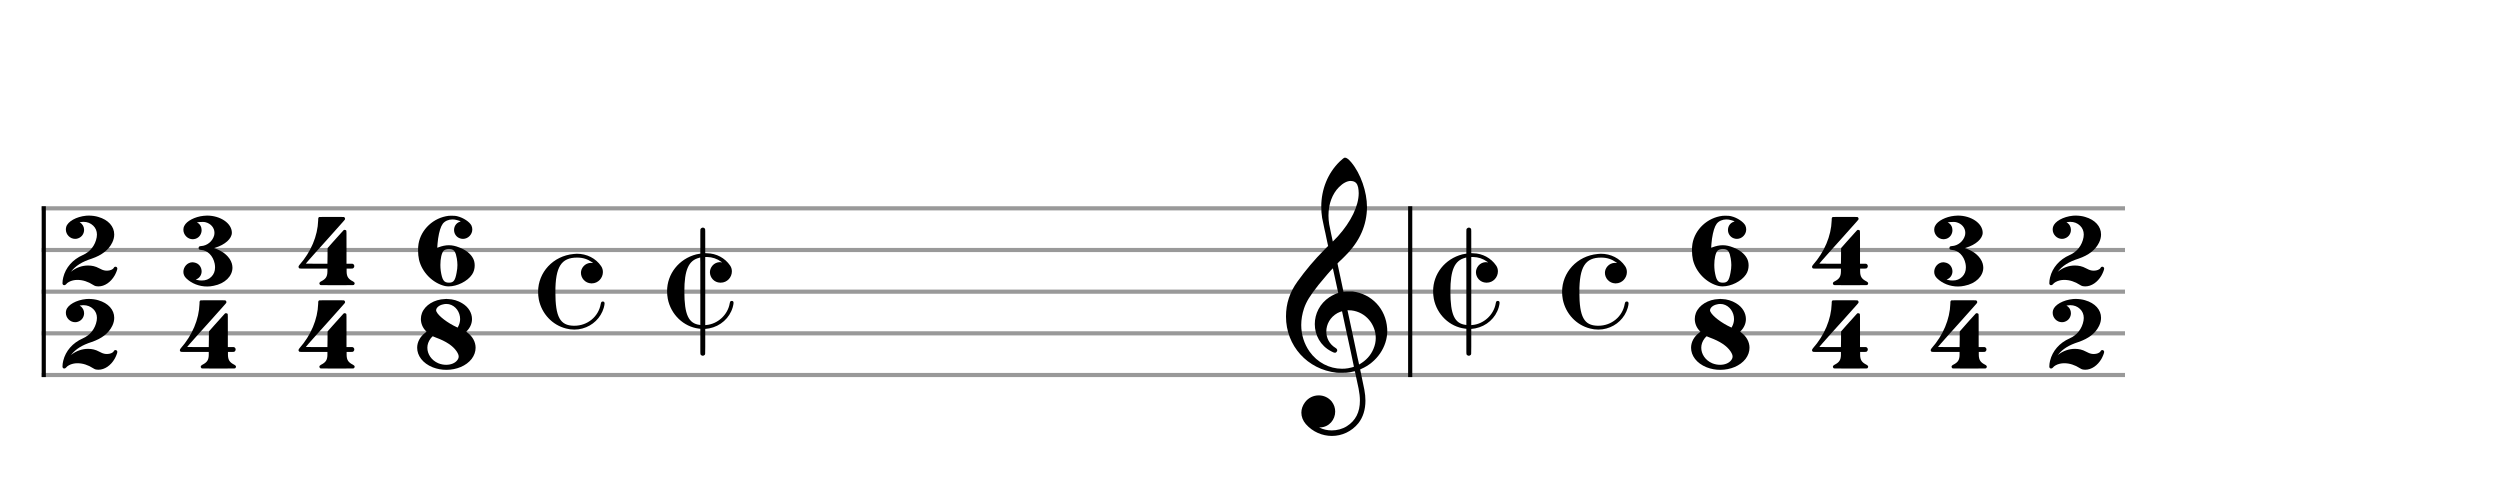<svg xmlns="http://www.w3.org/2000/svg" stroke-width="0.3" stroke-dasharray="none" fill="black" stroke="black" font-family="Arial, sans-serif" font-size="10pt" font-weight="normal" font-style="normal" width="600" height="120" viewBox="0 0 600 120" style="width: 600px; height: 120px; border: none;"><g class="vf-stave" id="vf-auto42171" stroke-width="1" fill="#999999" stroke="#999999"><path fill="none" d="M10 50L510 50"/><path fill="none" d="M10 60L510 60"/><path fill="none" d="M10 70L510 70"/><path fill="none" d="M10 80L510 80"/><path fill="none" d="M10 90L510 90"/></g><g class="vf-stavebarline" id="vf-auto42172"><rect x="10" y="49.5" width="1" height="41" stroke="none"/></g><g class="vf-stavebarline" id="vf-auto42173"><rect x="337.946" y="49.5" width="1" height="41" stroke="none"/></g><g class="vf-timesignature" id="vf-auto42174"><path stroke="none" d="M20.674 51.77C20.875 51.77,21.077 51.741,21.278 51.741C22.056 51.741,22.949 51.856,23.582 52.058C26.002 52.749,27.413 54.362,27.413 56.262C27.413 56.896,27.269 57.53,26.952 58.192C26.088 59.978,24.446 61.245,21.998 62.08C19.666 62.829,18.168 63.779,17.074 65.162L16.958 65.277L17.102 65.162C18.283 64.211,19.723 63.722,21.134 63.722C22.056 63.722,22.949 63.923,23.726 64.355C24.36 64.701,24.734 64.845,25.224 64.931C25.368 64.96,25.541 64.96,25.685 64.96C26.405 64.96,27.067 64.701,27.298 64.298C27.384 64.096,27.557 64.01,27.73 64.01C27.931 64.01,28.162 64.182,28.162 64.47C28.162 64.73,27.816 65.594,27.499 66.141C26.578 67.725,25.109 68.733,23.64 68.733L23.611 68.733C23.006 68.704,22.834 68.675,22.373 68.387C21.134 67.581,19.838 67.178,18.6 67.178C18.226 67.178,17.88 67.206,17.534 67.293C16.843 67.437,16.123 67.84,15.864 68.214C15.749 68.358,15.576 68.445,15.432 68.445C15.259 68.445,15.086 68.358,15.029 68.157C15 68.128,15 68.042,15 67.926C15 67.581,15.058 67.005,15.173 66.602C15.749 64.211,17.448 62.282,19.867 61.216C21.653 60.438,22.862 58.883,23.208 56.954C23.237 56.723,23.266 56.493,23.266 56.291C23.266 55.456,22.949 54.707,22.373 54.16C21.739 53.555,20.962 53.238,19.982 53.238C19.81 53.238,19.608 53.267,19.406 53.296C19.176 53.296,19.118 53.325,19.118 53.325C19.118 53.354,19.147 53.354,19.176 53.382C19.867 53.814,20.184 54.477,20.184 55.168C20.184 56.032,19.666 56.896,18.715 57.213C18.485 57.299,18.254 57.328,18.024 57.328C16.814 57.328,15.806 56.291,15.806 55.082C15.806 54.88,15.835 54.678,15.893 54.448C16.267 53.152,18.312 52,20.674 51.77M21.566 70L21.624 70L21.538 70M21.566 51.05L21.624 51.05L21.538 51.05"/><path stroke="none" d="M20.674 71.77C20.875 71.77,21.077 71.741,21.278 71.741C22.056 71.741,22.949 71.856,23.582 72.058C26.002 72.749,27.413 74.362,27.413 76.262C27.413 76.896,27.269 77.53,26.952 78.192C26.088 79.978,24.446 81.245,21.998 82.08C19.666 82.829,18.168 83.779,17.074 85.162L16.958 85.277L17.102 85.162C18.283 84.211,19.723 83.722,21.134 83.722C22.056 83.722,22.949 83.923,23.726 84.355C24.36 84.701,24.734 84.845,25.224 84.931C25.368 84.96,25.541 84.96,25.685 84.96C26.405 84.96,27.067 84.701,27.298 84.298C27.384 84.096,27.557 84.01,27.73 84.01C27.931 84.01,28.162 84.182,28.162 84.47C28.162 84.73,27.816 85.594,27.499 86.141C26.578 87.725,25.109 88.733,23.64 88.733L23.611 88.733C23.006 88.704,22.834 88.675,22.373 88.387C21.134 87.581,19.838 87.178,18.6 87.178C18.226 87.178,17.88 87.206,17.534 87.293C16.843 87.437,16.123 87.84,15.864 88.214C15.749 88.358,15.576 88.445,15.432 88.445C15.259 88.445,15.086 88.358,15.029 88.157C15 88.128,15 88.042,15 87.926C15 87.581,15.058 87.005,15.173 86.602C15.749 84.211,17.448 82.282,19.867 81.216C21.653 80.438,22.862 78.883,23.208 76.954C23.237 76.723,23.266 76.493,23.266 76.291C23.266 75.456,22.949 74.707,22.373 74.16C21.739 73.555,20.962 73.238,19.982 73.238C19.81 73.238,19.608 73.267,19.406 73.296C19.176 73.296,19.118 73.325,19.118 73.325C19.118 73.354,19.147 73.354,19.176 73.382C19.867 73.814,20.184 74.477,20.184 75.168C20.184 76.032,19.666 76.896,18.715 77.213C18.485 77.299,18.254 77.328,18.024 77.328C16.814 77.328,15.806 76.291,15.806 75.082C15.806 74.88,15.835 74.678,15.893 74.448C16.267 73.152,18.312 72,20.674 71.77M21.566 90L21.624 90L21.538 90M21.566 71.05L21.624 71.05L21.538 71.05"/></g><g class="vf-timesignature" id="vf-auto42178"><path stroke="none" d="M48.85 51.798C49.138 51.77,49.397 51.741,49.685 51.741C52.882 51.741,55.646 53.584,55.646 55.859C55.646 57.27,54.005 58.739,51.643 59.459L51.355 59.546L51.47 59.574C53.602 60.266,55.186 61.677,55.646 63.261C55.733 63.606,55.79 63.923,55.79 64.24C55.79 66.256,54.005 68.07,51.269 68.589C50.75 68.704,50.232 68.762,49.714 68.762C47.813 68.762,45.97 68.042,44.674 66.774C44.213 66.314,44.011 65.795,44.011 65.248C44.011 64.096,44.933 62.944,46.229 62.944C46.373 62.944,46.488 62.973,46.632 63.002C47.784 63.203,48.389 64.182,48.389 65.133C48.389 65.91,47.957 66.717,47.064 67.062C47.006 67.062,47.006 67.091,47.006 67.091C47.006 67.12,47.064 67.12,47.266 67.178C47.698 67.293,48.072 67.322,48.446 67.322C49.368 67.322,50.117 67.034,50.722 66.429C51.326 65.824,51.614 65.075,51.614 64.182C51.614 63.894,51.586 63.606,51.528 63.29C51.154 61.418,49.829 60.064,48.245 59.978C47.813 59.949,47.669 59.834,47.669 59.517C47.669 59.2,47.813 59.085,48.274 59.056C49.714 58.97,50.981 57.933,51.384 56.55C51.442 56.32,51.47 56.09,51.47 55.859C51.47 54.678,50.606 53.642,49.282 53.325C49.109 53.267,48.85 53.267,48.533 53.267C48.13 53.267,47.698 53.296,47.352 53.354L47.237 53.382L47.323 53.411C48.043 53.786,48.389 54.506,48.389 55.226C48.389 56.09,47.899 56.982,46.949 57.299C46.718 57.357,46.488 57.414,46.258 57.414C45.019 57.414,44.011 56.349,44.011 55.139C44.011 54.822,44.069 54.506,44.242 54.189C44.789 53.037,46.805 52,48.85 51.798M49.886 70L49.944 70L49.858 70M49.886 51.05L49.944 51.05L49.858 51.05"/><path stroke="none" d="M48.144 72.086C48.202 72.058,49.843 72.058,51.398 72.058C52.723 72.058,54.019 72.058,54.048 72.086C54.221 72.144,54.336 72.317,54.336 72.49C54.336 72.691,54.307 72.72,53.76 73.325C53.27 73.843,51.744 75.571,50.189 77.328C49.728 77.846,49.296 78.336,49.181 78.451C49.066 78.566,48.374 79.344,47.626 80.179C46.906 81.014,45.984 82.051,45.61 82.454C45.235 82.886,44.918 83.232,44.918 83.261C44.918 83.261,44.918 83.261,44.918 83.261C44.918 83.29,45.149 83.29,47.51 83.29L50.102 83.29L50.131 81.418C50.131 79.603,50.131 79.574,50.16 79.517C50.189 79.488,50.765 78.826,51.456 78.048C52.147 77.27,52.954 76.349,53.27 76.032C54.048 75.139,54.019 75.168,54.25 75.168C54.451 75.168,54.595 75.254,54.653 75.398C54.682 75.485,54.682 75.629,54.682 79.373L54.682 83.29L55.373 83.29C56.035 83.29,56.093 83.29,56.179 83.318C56.41 83.405,56.554 83.635,56.554 83.866C56.554 84.038,56.496 84.182,56.381 84.298C56.208 84.47,56.179 84.47,55.402 84.47L54.71 84.47L54.71 84.643C54.71 84.73,54.71 84.989,54.71 85.219C54.739 86.4,55.114 86.976,56.266 87.552C56.496 87.667,56.64 87.84,56.64 88.013C56.64 88.128,56.582 88.243,56.496 88.33C56.381 88.445,56.669 88.445,53.933 88.445C53.501 88.445,52.982 88.445,52.406 88.445C51.83 88.445,51.312 88.445,50.88 88.445C48.144 88.445,48.432 88.445,48.317 88.33C48.23 88.243,48.173 88.128,48.173 88.013C48.173 87.84,48.317 87.667,48.547 87.552C49.699 86.976,50.074 86.4,50.102 85.219C50.102 84.989,50.102 84.73,50.102 84.643L50.102 84.47L46.819 84.47C46.33 84.47,45.926 84.47,45.581 84.47C43.219 84.47,43.421 84.47,43.306 84.355C43.219 84.269,43.162 84.154,43.162 84.038C43.162 83.923,43.248 83.75,43.392 83.578C46.128 80.496,47.77 76.637,47.885 72.893C47.885 72.288,47.914 72.202,48.144 72.086M49.901 90L49.93 90L49.843 90M49.901 71.05L49.93 71.05L49.843 71.05"/></g><g class="vf-timesignature" id="vf-auto42182"><path stroke="none" d="M76.622 52.086C76.68 52.058,78.322 52.058,79.877 52.058C81.202 52.058,82.498 52.058,82.526 52.086C82.699 52.144,82.814 52.317,82.814 52.49C82.814 52.691,82.786 52.72,82.238 53.325C81.749 53.843,80.222 55.571,78.667 57.328C78.206 57.846,77.774 58.336,77.659 58.451C77.544 58.566,76.853 59.344,76.104 60.179C75.384 61.014,74.462 62.051,74.088 62.454C73.714 62.886,73.397 63.232,73.397 63.261C73.397 63.261,73.397 63.261,73.397 63.261C73.397 63.29,73.627 63.29,75.989 63.29L78.581 63.29L78.61 61.418C78.61 59.603,78.61 59.574,78.638 59.517C78.667 59.488,79.243 58.826,79.934 58.048C80.626 57.27,81.432 56.349,81.749 56.032C82.526 55.139,82.498 55.168,82.728 55.168C82.93 55.168,83.074 55.254,83.131 55.398C83.16 55.485,83.16 55.629,83.16 59.373L83.16 63.29L83.851 63.29C84.514 63.29,84.571 63.29,84.658 63.318C84.888 63.405,85.032 63.635,85.032 63.866C85.032 64.038,84.974 64.182,84.859 64.298C84.686 64.47,84.658 64.47,83.88 64.47L83.189 64.47L83.189 64.643C83.189 64.73,83.189 64.989,83.189 65.219C83.218 66.4,83.592 66.976,84.744 67.552C84.974 67.667,85.118 67.84,85.118 68.013C85.118 68.128,85.061 68.243,84.974 68.33C84.859 68.445,85.147 68.445,82.411 68.445C81.979 68.445,81.461 68.445,80.885 68.445C80.309 68.445,79.79 68.445,79.358 68.445C76.622 68.445,76.91 68.445,76.795 68.33C76.709 68.243,76.651 68.128,76.651 68.013C76.651 67.84,76.795 67.667,77.026 67.552C78.178 66.976,78.552 66.4,78.581 65.219C78.581 64.989,78.581 64.73,78.581 64.643L78.581 64.47L75.298 64.47C74.808 64.47,74.405 64.47,74.059 64.47C71.698 64.47,71.899 64.47,71.784 64.355C71.698 64.269,71.64 64.154,71.64 64.038C71.64 63.923,71.726 63.75,71.87 63.578C74.606 60.496,76.248 56.637,76.363 52.893C76.363 52.288,76.392 52.202,76.622 52.086M78.379 70L78.408 70L78.322 70M78.379 51.05L78.408 51.05L78.322 51.05"/><path stroke="none" d="M76.622 72.086C76.68 72.058,78.322 72.058,79.877 72.058C81.202 72.058,82.498 72.058,82.526 72.086C82.699 72.144,82.814 72.317,82.814 72.49C82.814 72.691,82.786 72.72,82.238 73.325C81.749 73.843,80.222 75.571,78.667 77.328C78.206 77.846,77.774 78.336,77.659 78.451C77.544 78.566,76.853 79.344,76.104 80.179C75.384 81.014,74.462 82.051,74.088 82.454C73.714 82.886,73.397 83.232,73.397 83.261C73.397 83.261,73.397 83.261,73.397 83.261C73.397 83.29,73.627 83.29,75.989 83.29L78.581 83.29L78.61 81.418C78.61 79.603,78.61 79.574,78.638 79.517C78.667 79.488,79.243 78.826,79.934 78.048C80.626 77.27,81.432 76.349,81.749 76.032C82.526 75.139,82.498 75.168,82.728 75.168C82.93 75.168,83.074 75.254,83.131 75.398C83.16 75.485,83.16 75.629,83.16 79.373L83.16 83.29L83.851 83.29C84.514 83.29,84.571 83.29,84.658 83.318C84.888 83.405,85.032 83.635,85.032 83.866C85.032 84.038,84.974 84.182,84.859 84.298C84.686 84.47,84.658 84.47,83.88 84.47L83.189 84.47L83.189 84.643C83.189 84.73,83.189 84.989,83.189 85.219C83.218 86.4,83.592 86.976,84.744 87.552C84.974 87.667,85.118 87.84,85.118 88.013C85.118 88.128,85.061 88.243,84.974 88.33C84.859 88.445,85.147 88.445,82.411 88.445C81.979 88.445,81.461 88.445,80.885 88.445C80.309 88.445,79.79 88.445,79.358 88.445C76.622 88.445,76.91 88.445,76.795 88.33C76.709 88.243,76.651 88.128,76.651 88.013C76.651 87.84,76.795 87.667,77.026 87.552C78.178 86.976,78.552 86.4,78.581 85.219C78.581 84.989,78.581 84.73,78.581 84.643L78.581 84.47L75.298 84.47C74.808 84.47,74.405 84.47,74.059 84.47C71.698 84.47,71.899 84.47,71.784 84.355C71.698 84.269,71.64 84.154,71.64 84.038C71.64 83.923,71.726 83.75,71.87 83.578C74.606 80.496,76.248 76.637,76.363 72.893C76.363 72.288,76.392 72.202,76.622 72.086M78.379 90L78.408 90L78.322 90M78.379 71.05L78.408 71.05L78.322 71.05"/></g><g class="vf-timesignature" id="vf-auto42186"><path stroke="none" d="M107.678 51.798C107.851 51.77,108.082 51.77,108.312 51.77C108.83 51.77,109.435 51.798,109.81 51.914C111.221 52.259,112.718 53.267,113.15 54.131C113.294 54.448,113.352 54.765,113.352 55.082C113.352 56.262,112.344 57.328,111.134 57.328C110.904 57.328,110.674 57.299,110.414 57.213C109.464 56.896,108.974 56.032,108.974 55.197C108.974 54.362,109.435 53.526,110.386 53.21C110.472 53.181,110.558 53.152,110.558 53.152C110.558 53.152,110.558 53.152,110.558 53.152C110.558 53.094,110.04 52.893,109.723 52.835C109.349 52.72,108.974 52.662,108.6 52.662C107.65 52.662,106.786 53.037,106.267 53.699C105.778 54.362,105.403 55.571,105.144 57.27C105.058 57.875,104.942 59.142,104.942 59.43C104.942 59.459,104.942 59.459,104.942 59.459C104.942 59.459,104.942 59.459,104.942 59.459C104.942 59.459,105.058 59.43,105.202 59.373C106.094 59.027,106.93 58.854,107.736 58.854C108.514 58.854,109.32 59.027,110.184 59.373C111.768 59.949,112.949 60.899,113.525 61.994C113.813 62.512,113.928 63.117,113.928 63.722C113.928 64.47,113.726 65.248,113.294 65.882C112.2 67.523,109.694 68.733,107.707 68.733C107.39 68.733,107.074 68.704,106.786 68.646C103.848 67.955,101.285 65.363,100.565 62.339C100.421 61.677,100.334 60.899,100.334 60.093C100.334 59.546,100.363 58.998,100.45 58.509C101.054 55.024,104.05 52.23,107.678 51.798M108.168 59.776C108.024 59.747,107.88 59.747,107.736 59.747C107.218 59.747,106.728 59.92,106.469 60.179C105.979 60.726,105.691 62.109,105.691 63.578C105.691 64.038,105.72 64.528,105.778 64.989C106.123 67.235,106.526 67.84,107.736 67.84L107.765 67.84C108.859 67.84,109.234 67.322,109.579 65.478C109.723 64.758,109.781 64.182,109.781 63.606C109.781 63.088,109.723 62.598,109.637 62.022C109.378 60.496,109.003 59.92,108.168 59.776M107.131 70L107.189 70L107.102 70M107.131 51.05L107.189 51.05L107.102 51.05"/><path stroke="none" d="M106.771 71.77C106.944 71.77,107.088 71.741,107.174 71.741C107.174 71.741,107.174 71.741,107.203 71.741C107.232 71.77,107.376 71.77,107.549 71.77C108.701 71.798,109.939 72.173,110.918 72.778C112.474 73.699,113.28 75.139,113.28 76.579C113.28 77.587,112.877 78.595,112.042 79.459L111.898 79.632L112.042 79.718C113.424 80.698,114.144 82.08,114.144 83.462C114.144 84.384,113.827 85.306,113.194 86.141C111.898 87.811,109.565 88.762,107.117 88.762C106.022 88.762,104.899 88.56,103.862 88.157C101.414 87.178,100.118 85.334,100.118 83.462C100.118 82.138,100.781 80.784,102.163 79.776L102.365 79.632L102.192 79.43C101.414 78.624,101.011 77.587,101.011 76.55C101.011 76.061,101.098 75.6,101.27 75.139C102.019 73.21,104.237 71.856,106.771 71.77M107.75 73.008C107.578 72.979,107.376 72.95,107.146 72.95C106.858 72.95,106.541 72.979,106.282 73.066C105.331 73.267,104.669 73.901,104.669 74.477C104.669 74.592,104.698 74.678,104.755 74.794C105.245 75.859,107.434 77.53,109.709 78.566L109.824 78.624L109.91 78.48C110.256 77.875,110.429 77.213,110.429 76.579C110.429 74.938,109.392 73.382,107.75 73.008M104.122 80.813C104.006 80.755,103.891 80.698,103.862 80.698C103.862 80.698,103.862 80.698,103.862 80.698C103.834 80.698,103.488 81.043,103.344 81.245C102.826 81.936,102.566 82.685,102.566 83.462C102.566 84.96,103.517 86.458,105.187 87.178C105.821 87.437,106.454 87.552,107.088 87.552C108.211 87.552,109.219 87.149,109.738 86.458C109.968 86.17,110.083 85.882,110.083 85.565C110.083 85.19,109.91 84.816,109.594 84.326C108.701 83.002,107.059 81.907,104.611 81.014C104.496 80.957,104.266 80.87,104.122 80.813M107.146 90L107.174 90L107.088 90M107.146 71.05L107.174 71.05L107.088 71.05"/></g><g class="vf-timesignature" id="vf-auto42190"><path stroke="none" d="M137.669 60.957C137.928 60.928,138.187 60.899,138.446 60.899C140.837 60.899,142.997 61.994,144.264 63.866C144.581 64.326,144.696 64.816,144.696 65.306C144.696 66.688,143.573 68.013,142.018 68.013C141.989 68.013,141.931 68.013,141.902 68.013C140.434 67.955,139.426 66.746,139.426 65.478C139.426 64.931,139.627 64.384,140.03 63.923C140.462 63.405,141.154 63.088,141.816 63.088C141.96 63.088,142.104 63.088,142.248 63.117C142.277 63.117,142.334 63.146,142.334 63.146C142.334 63.146,142.334 63.146,142.334 63.146C142.334 63.117,142.277 63.059,142.104 62.944C141.038 62.195,139.915 61.821,138.504 61.821L138.504 61.821C134.702 61.821,133.291 64.038,133.291 70.086C133.291 70.086,133.291 70.086,133.291 70.086C133.291 76.077,134.414 78.122,137.698 78.179C137.755 78.179,137.784 78.179,137.842 78.179C141.01 78.179,143.659 75.99,144.178 72.938C144.264 72.506,144.379 72.362,144.667 72.362C144.955 72.362,145.099 72.506,145.099 72.851C145.099 73.082,145.013 73.427,144.898 73.888C144.178 76.307,142.248 78.179,139.771 78.842C139.166 79.014,138.504 79.101,137.842 79.101C137.15 79.101,136.488 79.014,135.854 78.842C132.542 78.006,130.008 75.299,129.317 71.872C129.202 71.238,129.144 70.634,129.144 70.029C129.144 65.392,132.715 61.418,137.669 60.957"/></g><g class="vf-timesignature" id="vf-auto42192"><path stroke="none" d="M168.451 54.678C168.509 54.65,168.595 54.621,168.653 54.621C168.912 54.621,169.142 54.765,169.229 54.995C169.258 55.11,169.258 55.139,169.258 57.933L169.258 60.755L169.718 60.784C171.936 60.813,174.01 61.936,175.219 63.722C175.536 64.154,175.651 64.672,175.651 65.133C175.651 66.544,174.528 67.84,172.973 67.84C172.944 67.84,172.886 67.84,172.858 67.84C171.389 67.811,170.381 66.602,170.381 65.334C170.381 64.787,170.582 64.24,170.986 63.75C171.418 63.232,172.109 62.915,172.771 62.915C172.915 62.915,173.059 62.944,173.203 62.973C173.232 62.973,173.261 62.973,173.29 62.973C173.29 62.973,173.29 62.973,173.29 62.973C173.29 62.973,173.232 62.915,173.059 62.8C172.08 62.08,170.928 61.706,169.69 61.677L169.258 61.677L169.258 69.856L169.258 78.035L169.315 78.035C169.315 78.006,169.402 78.006,169.488 78.006C172.253 77.776,174.672 75.558,175.133 72.794C175.219 72.362,175.306 72.218,175.622 72.218C175.91 72.218,176.054 72.362,176.054 72.707C176.054 72.938,175.968 73.283,175.853 73.744C175.104 76.336,172.915 78.294,170.208 78.813C170.006 78.842,169.747 78.899,169.373 78.928L169.258 78.928L169.258 81.923C169.258 82.442,169.258 82.874,169.258 83.248C169.258 85.235,169.258 85.034,169.085 85.206C168.97 85.322,168.826 85.379,168.682 85.379C168.451 85.379,168.192 85.235,168.106 85.005C168.077 84.89,168.077 84.861,168.077 81.923L168.077 78.928L168.019 78.899C167.99 78.899,167.846 78.899,167.731 78.87C164.045 78.41,161.021 75.501,160.272 71.728C160.157 71.094,160.099 70.49,160.099 69.885C160.099 65.766,162.893 62.138,167.126 61.043C167.386 60.986,167.99 60.87,168.077 60.87C168.077 60.87,168.077 59.574,168.077 57.99C168.077 55.139,168.077 55.11,168.106 54.995C168.163 54.88,168.307 54.736,168.451 54.678M168.077 69.914C168.077 62.195,168.077 61.792,168.048 61.792C168.019 61.792,167.904 61.821,167.789 61.878C165.254 62.512,164.246 64.816,164.246 69.914L164.246 69.942C164.246 75.53,165.254 77.661,167.962 77.978L168.077 78.006"/></g><g class="vf-timesignature" id="vf-auto42194"><path stroke="none" d="M497.512 51.77C497.714 51.77,497.915 51.741,498.117 51.741C498.894 51.741,499.787 51.856,500.421 52.058C502.84 52.749,504.251 54.362,504.251 56.262C504.251 56.896,504.107 57.53,503.79 58.192C502.926 59.978,501.285 61.245,498.837 62.08C496.504 62.829,495.006 63.779,493.912 65.162L493.797 65.277L493.941 65.162C495.122 64.211,496.562 63.722,497.973 63.722C498.894 63.722,499.787 63.923,500.565 64.355C501.198 64.701,501.573 64.845,502.062 64.931C502.206 64.96,502.379 64.96,502.523 64.96C503.243 64.96,503.906 64.701,504.136 64.298C504.222 64.096,504.395 64.01,504.568 64.01C504.77 64.01,505 64.182,505 64.47C505 64.73,504.654 65.594,504.338 66.141C503.416 67.725,501.947 68.733,500.478 68.733L500.45 68.733C499.845 68.704,499.672 68.675,499.211 68.387C497.973 67.581,496.677 67.178,495.438 67.178C495.064 67.178,494.718 67.206,494.373 67.293C493.682 67.437,492.962 67.84,492.702 68.214C492.587 68.358,492.414 68.445,492.27 68.445C492.098 68.445,491.925 68.358,491.867 68.157C491.838 68.128,491.838 68.042,491.838 67.926C491.838 67.581,491.896 67.005,492.011 66.602C492.587 64.211,494.286 62.282,496.706 61.216C498.491 60.438,499.701 58.883,500.046 56.954C500.075 56.723,500.104 56.493,500.104 56.291C500.104 55.456,499.787 54.707,499.211 54.16C498.578 53.555,497.8 53.238,496.821 53.238C496.648 53.238,496.446 53.267,496.245 53.296C496.014 53.296,495.957 53.325,495.957 53.325C495.957 53.354,495.986 53.354,496.014 53.382C496.706 53.814,497.022 54.477,497.022 55.168C497.022 56.032,496.504 56.896,495.554 57.213C495.323 57.299,495.093 57.328,494.862 57.328C493.653 57.328,492.645 56.291,492.645 55.082C492.645 54.88,492.674 54.678,492.731 54.448C493.106 53.152,495.15 52,497.512 51.77M498.405 70L498.462 70L498.376 70M498.405 51.05L498.462 51.05L498.376 51.05"/><path stroke="none" d="M497.512 71.77C497.714 71.77,497.915 71.741,498.117 71.741C498.894 71.741,499.787 71.856,500.421 72.058C502.84 72.749,504.251 74.362,504.251 76.262C504.251 76.896,504.107 77.53,503.79 78.192C502.926 79.978,501.285 81.245,498.837 82.08C496.504 82.829,495.006 83.779,493.912 85.162L493.797 85.277L493.941 85.162C495.122 84.211,496.562 83.722,497.973 83.722C498.894 83.722,499.787 83.923,500.565 84.355C501.198 84.701,501.573 84.845,502.062 84.931C502.206 84.96,502.379 84.96,502.523 84.96C503.243 84.96,503.906 84.701,504.136 84.298C504.222 84.096,504.395 84.01,504.568 84.01C504.77 84.01,505 84.182,505 84.47C505 84.73,504.654 85.594,504.338 86.141C503.416 87.725,501.947 88.733,500.478 88.733L500.45 88.733C499.845 88.704,499.672 88.675,499.211 88.387C497.973 87.581,496.677 87.178,495.438 87.178C495.064 87.178,494.718 87.206,494.373 87.293C493.682 87.437,492.962 87.84,492.702 88.214C492.587 88.358,492.414 88.445,492.27 88.445C492.098 88.445,491.925 88.358,491.867 88.157C491.838 88.128,491.838 88.042,491.838 87.926C491.838 87.581,491.896 87.005,492.011 86.602C492.587 84.211,494.286 82.282,496.706 81.216C498.491 80.438,499.701 78.883,500.046 76.954C500.075 76.723,500.104 76.493,500.104 76.291C500.104 75.456,499.787 74.707,499.211 74.16C498.578 73.555,497.8 73.238,496.821 73.238C496.648 73.238,496.446 73.267,496.245 73.296C496.014 73.296,495.957 73.325,495.957 73.325C495.957 73.354,495.986 73.354,496.014 73.382C496.706 73.814,497.022 74.477,497.022 75.168C497.022 76.032,496.504 76.896,495.554 77.213C495.323 77.299,495.093 77.328,494.862 77.328C493.653 77.328,492.645 76.291,492.645 75.082C492.645 74.88,492.674 74.678,492.731 74.448C493.106 73.152,495.15 72,497.512 71.77M498.405 90L498.462 90L498.376 90M498.405 71.05L498.462 71.05L498.376 71.05"/></g><g class="vf-timesignature" id="vf-auto42198"><path stroke="none" d="M469.048 51.798C469.336 51.77,469.595 51.741,469.883 51.741C473.08 51.741,475.845 53.584,475.845 55.859C475.845 57.27,474.203 58.739,471.842 59.459L471.554 59.546L471.669 59.574C473.8 60.266,475.384 61.677,475.845 63.261C475.931 63.606,475.989 63.923,475.989 64.24C475.989 66.256,474.203 68.07,471.467 68.589C470.949 68.704,470.43 68.762,469.912 68.762C468.011 68.762,466.168 68.042,464.872 66.774C464.411 66.314,464.21 65.795,464.21 65.248C464.21 64.096,465.131 62.944,466.427 62.944C466.571 62.944,466.686 62.973,466.83 63.002C467.982 63.203,468.587 64.182,468.587 65.133C468.587 65.91,468.155 66.717,467.262 67.062C467.205 67.062,467.205 67.091,467.205 67.091C467.205 67.12,467.262 67.12,467.464 67.178C467.896 67.293,468.27 67.322,468.645 67.322C469.566 67.322,470.315 67.034,470.92 66.429C471.525 65.824,471.813 65.075,471.813 64.182C471.813 63.894,471.784 63.606,471.726 63.29C471.352 61.418,470.027 60.064,468.443 59.978C468.011 59.949,467.867 59.834,467.867 59.517C467.867 59.2,468.011 59.085,468.472 59.056C469.912 58.97,471.179 57.933,471.582 56.55C471.64 56.32,471.669 56.09,471.669 55.859C471.669 54.678,470.805 53.642,469.48 53.325C469.307 53.267,469.048 53.267,468.731 53.267C468.328 53.267,467.896 53.296,467.55 53.354L467.435 53.382L467.522 53.411C468.242 53.786,468.587 54.506,468.587 55.226C468.587 56.09,468.098 56.982,467.147 57.299C466.917 57.357,466.686 57.414,466.456 57.414C465.218 57.414,464.21 56.349,464.21 55.139C464.21 54.822,464.267 54.506,464.44 54.189C464.987 53.037,467.003 52,469.048 51.798M470.085 70L470.142 70L470.056 70M470.085 51.05L470.142 51.05L470.056 51.05"/><path stroke="none" d="M468.342 72.086C468.4 72.058,470.042 72.058,471.597 72.058C472.922 72.058,474.218 72.058,474.246 72.086C474.419 72.144,474.534 72.317,474.534 72.49C474.534 72.691,474.506 72.72,473.958 73.325C473.469 73.843,471.942 75.571,470.387 77.328C469.926 77.846,469.494 78.336,469.379 78.451C469.264 78.566,468.573 79.344,467.824 80.179C467.104 81.014,466.182 82.051,465.808 82.454C465.434 82.886,465.117 83.232,465.117 83.261C465.117 83.261,465.117 83.261,465.117 83.261C465.117 83.29,465.347 83.29,467.709 83.29L470.301 83.29L470.33 81.418C470.33 79.603,470.33 79.574,470.358 79.517C470.387 79.488,470.963 78.826,471.654 78.048C472.346 77.27,473.152 76.349,473.469 76.032C474.246 75.139,474.218 75.168,474.448 75.168C474.65 75.168,474.794 75.254,474.851 75.398C474.88 75.485,474.88 75.629,474.88 79.373L474.88 83.29L475.571 83.29C476.234 83.29,476.291 83.29,476.378 83.318C476.608 83.405,476.752 83.635,476.752 83.866C476.752 84.038,476.694 84.182,476.579 84.298C476.406 84.47,476.378 84.47,475.6 84.47L474.909 84.47L474.909 84.643C474.909 84.73,474.909 84.989,474.909 85.219C474.938 86.4,475.312 86.976,476.464 87.552C476.694 87.667,476.838 87.84,476.838 88.013C476.838 88.128,476.781 88.243,476.694 88.33C476.579 88.445,476.867 88.445,474.131 88.445C473.699 88.445,473.181 88.445,472.605 88.445C472.029 88.445,471.51 88.445,471.078 88.445C468.342 88.445,468.63 88.445,468.515 88.33C468.429 88.243,468.371 88.128,468.371 88.013C468.371 87.84,468.515 87.667,468.746 87.552C469.898 86.976,470.272 86.4,470.301 85.219C470.301 84.989,470.301 84.73,470.301 84.643L470.301 84.47L467.018 84.47C466.528 84.47,466.125 84.47,465.779 84.47C463.418 84.47,463.619 84.47,463.504 84.355C463.418 84.269,463.36 84.154,463.36 84.038C463.36 83.923,463.446 83.75,463.59 83.578C466.326 80.496,467.968 76.637,468.083 72.893C468.083 72.288,468.112 72.202,468.342 72.086M470.099 90L470.128 90L470.042 90M470.099 71.05L470.128 71.05L470.042 71.05"/></g><g class="vf-timesignature" id="vf-auto42202"><path stroke="none" d="M439.864 52.086C439.922 52.058,441.563 52.058,443.118 52.058C444.443 52.058,445.739 52.058,445.768 52.086C445.941 52.144,446.056 52.317,446.056 52.49C446.056 52.691,446.027 52.72,445.48 53.325C444.99 53.843,443.464 55.571,441.909 57.328C441.448 57.846,441.016 58.336,440.901 58.451C440.786 58.566,440.094 59.344,439.346 60.179C438.626 61.014,437.704 62.051,437.33 62.454C436.955 62.886,436.638 63.232,436.638 63.261C436.638 63.261,436.638 63.261,436.638 63.261C436.638 63.29,436.869 63.29,439.23 63.29L441.822 63.29L441.851 61.418C441.851 59.603,441.851 59.574,441.88 59.517C441.909 59.488,442.485 58.826,443.176 58.048C443.867 57.27,444.674 56.349,444.99 56.032C445.768 55.139,445.739 55.168,445.97 55.168C446.171 55.168,446.315 55.254,446.373 55.398C446.402 55.485,446.402 55.629,446.402 59.373L446.402 63.29L447.093 63.29C447.755 63.29,447.813 63.29,447.899 63.318C448.13 63.405,448.274 63.635,448.274 63.866C448.274 64.038,448.216 64.182,448.101 64.298C447.928 64.47,447.899 64.47,447.122 64.47L446.43 64.47L446.43 64.643C446.43 64.73,446.43 64.989,446.43 65.219C446.459 66.4,446.834 66.976,447.986 67.552C448.216 67.667,448.36 67.84,448.36 68.013C448.36 68.128,448.302 68.243,448.216 68.33C448.101 68.445,448.389 68.445,445.653 68.445C445.221 68.445,444.702 68.445,444.126 68.445C443.55 68.445,443.032 68.445,442.6 68.445C439.864 68.445,440.152 68.445,440.037 68.33C439.95 68.243,439.893 68.128,439.893 68.013C439.893 67.84,440.037 67.667,440.267 67.552C441.419 66.976,441.794 66.4,441.822 65.219C441.822 64.989,441.822 64.73,441.822 64.643L441.822 64.47L438.539 64.47C438.05 64.47,437.646 64.47,437.301 64.47C434.939 64.47,435.141 64.47,435.026 64.355C434.939 64.269,434.882 64.154,434.882 64.038C434.882 63.923,434.968 63.75,435.112 63.578C437.848 60.496,439.49 56.637,439.605 52.893C439.605 52.288,439.634 52.202,439.864 52.086M441.621 70L441.65 70L441.563 70M441.621 51.05L441.65 51.05L441.563 51.05"/><path stroke="none" d="M439.864 72.086C439.922 72.058,441.563 72.058,443.118 72.058C444.443 72.058,445.739 72.058,445.768 72.086C445.941 72.144,446.056 72.317,446.056 72.49C446.056 72.691,446.027 72.72,445.48 73.325C444.99 73.843,443.464 75.571,441.909 77.328C441.448 77.846,441.016 78.336,440.901 78.451C440.786 78.566,440.094 79.344,439.346 80.179C438.626 81.014,437.704 82.051,437.33 82.454C436.955 82.886,436.638 83.232,436.638 83.261C436.638 83.261,436.638 83.261,436.638 83.261C436.638 83.29,436.869 83.29,439.23 83.29L441.822 83.29L441.851 81.418C441.851 79.603,441.851 79.574,441.88 79.517C441.909 79.488,442.485 78.826,443.176 78.048C443.867 77.27,444.674 76.349,444.99 76.032C445.768 75.139,445.739 75.168,445.97 75.168C446.171 75.168,446.315 75.254,446.373 75.398C446.402 75.485,446.402 75.629,446.402 79.373L446.402 83.29L447.093 83.29C447.755 83.29,447.813 83.29,447.899 83.318C448.13 83.405,448.274 83.635,448.274 83.866C448.274 84.038,448.216 84.182,448.101 84.298C447.928 84.47,447.899 84.47,447.122 84.47L446.43 84.47L446.43 84.643C446.43 84.73,446.43 84.989,446.43 85.219C446.459 86.4,446.834 86.976,447.986 87.552C448.216 87.667,448.36 87.84,448.36 88.013C448.36 88.128,448.302 88.243,448.216 88.33C448.101 88.445,448.389 88.445,445.653 88.445C445.221 88.445,444.702 88.445,444.126 88.445C443.55 88.445,443.032 88.445,442.6 88.445C439.864 88.445,440.152 88.445,440.037 88.33C439.95 88.243,439.893 88.128,439.893 88.013C439.893 87.84,440.037 87.667,440.267 87.552C441.419 86.976,441.794 86.4,441.822 85.219C441.822 84.989,441.822 84.73,441.822 84.643L441.822 84.47L438.539 84.47C438.05 84.47,437.646 84.47,437.301 84.47C434.939 84.47,435.141 84.47,435.026 84.355C434.939 84.269,434.882 84.154,434.882 84.038C434.882 83.923,434.968 83.75,435.112 83.578C437.848 80.496,439.49 76.637,439.605 72.893C439.605 72.288,439.634 72.202,439.864 72.086M441.621 90L441.65 90L441.563 90M441.621 71.05L441.65 71.05L441.563 71.05"/></g><g class="vf-clef" id="vf-auto42206"><path stroke="none" d="M322.75 37.837C322.75 37.837,322.779 37.837,322.808 37.837C323.182 37.837,323.672 38.211,324.306 38.96C326.581 41.696,328.078 46.045,328.078 49.731C328.078 49.99,328.078 50.278,328.05 50.538C327.79 54.829,325.918 58.515,322.318 61.942C322.002 62.259,321.541 62.691,321.339 62.864L320.994 63.238L321.714 66.608C322.117 68.48,322.434 70.006,322.434 70.006C322.434 70.006,322.434 70.006,322.434 70.006C322.462 70.006,322.578 69.978,322.664 69.978C322.837 69.949,323.298 69.949,323.758 69.949C324.104 69.949,324.478 69.949,324.622 69.949C329.23 70.525,332.6 74.125,332.917 78.79C332.946 78.992,332.946 79.194,332.946 79.395C332.946 83.254,330.44 86.941,326.667 88.554C326.523 88.611,326.437 88.669,326.437 88.669C326.437 88.669,326.638 89.677,326.898 90.886C327.157 92.125,327.416 93.306,327.445 93.536C327.618 94.458,327.704 95.322,327.704 96.157C327.704 98.317,327.128 100.131,326.034 101.542C324.392 103.587,322.03 104.624,319.669 104.624C317.365 104.624,315.061 103.674,313.39 101.773C312.699 100.966,312.325 100.016,312.325 99.037C312.325 98.202,312.613 97.338,313.189 96.56C314.024 95.437,315.262 94.89,316.501 94.89C317.653 94.89,318.805 95.379,319.611 96.358C320.187 97.107,320.446 97.942,320.446 98.778C320.446 100.678,319.035 102.493,316.875 102.579L316.616 102.579L316.702 102.637C317.566 103.069,318.574 103.299,319.611 103.299C320.878 103.299,322.203 102.954,323.24 102.291C325.342 100.966,326.379 98.922,326.379 96.157C326.379 95.264,326.264 94.285,326.062 93.248C325.976 92.758,325.17 89.101,325.17 89.101C325.17 89.101,325.17 89.101,325.17 89.101C325.141 89.101,324.997 89.13,324.824 89.158C324.306 89.302,323.758 89.389,323.154 89.446C322.952 89.475,322.549 89.475,322.117 89.475C321.57 89.475,321.022 89.475,320.792 89.446C313.765 88.669,308.638 82.995,308.638 75.968C308.638 72.858,309.531 70.15,311.403 67.558C313.39 64.794,315.406 62.403,317.883 59.898L318.747 59.034L318.373 57.306C318.171 56.326,317.97 55.318,317.883 55.03C317.538 53.389,317.365 52.582,317.307 52.266C317.163 51.373,317.106 50.48,317.106 49.587C317.106 45.469,318.661 41.552,321.541 38.758C322.203 38.125,322.549 37.866,322.75 37.837M324.651 43.482C324.478 43.453,324.334 43.424,324.162 43.424C323.326 43.424,322.318 43.942,321.368 44.893C319.726 46.534,318.834 49.011,318.834 51.718C318.834 52.41,318.891 53.101,319.006 53.821C319.064 54.138,319.842 57.968,319.87 57.968C319.87 57.968,319.87 57.968,319.87 57.968C319.899 57.968,320.821 57.018,321.08 56.73C324.277 53.187,326.091 49.357,326.091 46.362C326.091 45.872,326.034 45.411,325.947 44.95C325.746 44.086,325.371 43.654,324.651 43.482M319.957 64.707C319.928 64.534,319.899 64.39,319.899 64.39C319.784 64.39,317.509 67.04,316.472 68.336C314.341 71.043,313.563 72.31,312.958 74.038C312.526 75.363,312.296 76.688,312.296 77.984C312.296 80.317,312.987 82.534,314.312 84.406C316.155 86.998,319.064 88.496,322.059 88.496C322.549 88.496,323.038 88.467,323.528 88.381C324.046 88.294,324.939 88.064,324.939 88.006C324.939 87.978,324.594 86.394,324.19 84.435C323.758 82.506,323.125 79.51,322.75 77.811C322.405 76.112,322.088 74.701,322.088 74.701C322.088 74.701,322.088 74.701,322.088 74.701C321.973 74.701,321.339 74.96,320.994 75.133C319.237 76.112,318.315 77.84,318.315 79.568C318.315 81.094,319.035 82.592,320.504 83.485C320.792 83.658,320.936 83.859,320.936 84.09C320.936 84.205,320.878 84.349,320.763 84.464C320.677 84.579,320.562 84.666,320.389 84.666C320.187 84.666,319.928 84.55,319.496 84.32C316.875 82.966,315.55 80.403,315.55 77.782C315.55 75.334,316.731 72.858,319.093 71.302C319.698 70.899,320.907 70.323,321.138 70.323C321.138 70.323,321.166 70.294,321.166 70.294C321.166 70.266,321.166 70.266,321.166 70.266C321.138 70.208,320.072 65.197,319.957 64.707M324.363 74.499C324.219 74.499,323.931 74.47,323.758 74.47L323.384 74.47L323.413 74.528C323.413 74.557,323.931 77.034,324.594 80.029C325.227 83.024,325.774 85.616,325.803 85.789C325.861 85.962,325.947 86.422,326.034 86.797L326.178 87.488L326.264 87.43C327.848 86.538,329 85.27,329.634 83.715C330.008 82.851,330.181 81.987,330.181 81.123C330.181 77.869,327.79 74.902,324.363 74.499"/></g><g class="vf-timesignature" id="vf-auto42207"><path stroke="none" d="M413.416 51.798C413.589 51.77,413.819 51.77,414.05 51.77C414.568 51.77,415.173 51.798,415.547 51.914C416.958 52.259,418.456 53.267,418.888 54.131C419.032 54.448,419.09 54.765,419.09 55.082C419.09 56.262,418.082 57.328,416.872 57.328C416.642 57.328,416.411 57.299,416.152 57.213C415.202 56.896,414.712 56.032,414.712 55.197C414.712 54.362,415.173 53.526,416.123 53.21C416.21 53.181,416.296 53.152,416.296 53.152C416.296 53.152,416.296 53.152,416.296 53.152C416.296 53.094,415.778 52.893,415.461 52.835C415.086 52.72,414.712 52.662,414.338 52.662C413.387 52.662,412.523 53.037,412.005 53.699C411.515 54.362,411.141 55.571,410.882 57.27C410.795 57.875,410.68 59.142,410.68 59.43C410.68 59.459,410.68 59.459,410.68 59.459C410.68 59.459,410.68 59.459,410.68 59.459C410.68 59.459,410.795 59.43,410.939 59.373C411.832 59.027,412.667 58.854,413.474 58.854C414.251 58.854,415.058 59.027,415.922 59.373C417.506 59.949,418.686 60.899,419.262 61.994C419.55 62.512,419.666 63.117,419.666 63.722C419.666 64.47,419.464 65.248,419.032 65.882C417.938 67.523,415.432 68.733,413.445 68.733C413.128 68.733,412.811 68.704,412.523 68.646C409.586 67.955,407.022 65.363,406.302 62.339C406.158 61.677,406.072 60.899,406.072 60.093C406.072 59.546,406.101 58.998,406.187 58.509C406.792 55.024,409.787 52.23,413.416 51.798M413.906 59.776C413.762 59.747,413.618 59.747,413.474 59.747C412.955 59.747,412.466 59.92,412.206 60.179C411.717 60.726,411.429 62.109,411.429 63.578C411.429 64.038,411.458 64.528,411.515 64.989C411.861 67.235,412.264 67.84,413.474 67.84L413.502 67.84C414.597 67.84,414.971 67.322,415.317 65.478C415.461 64.758,415.518 64.182,415.518 63.606C415.518 63.088,415.461 62.598,415.374 62.022C415.115 60.496,414.741 59.92,413.906 59.776M412.869 70L412.926 70L412.84 70M412.869 51.05L412.926 51.05L412.84 51.05"/><path stroke="none" d="M412.509 71.77C412.682 71.77,412.826 71.741,412.912 71.741C412.912 71.741,412.912 71.741,412.941 71.741C412.97 71.77,413.114 71.77,413.286 71.77C414.438 71.798,415.677 72.173,416.656 72.778C418.211 73.699,419.018 75.139,419.018 76.579C419.018 77.587,418.614 78.595,417.779 79.459L417.635 79.632L417.779 79.718C419.162 80.698,419.882 82.08,419.882 83.462C419.882 84.384,419.565 85.306,418.931 86.141C417.635 87.811,415.302 88.762,412.854 88.762C411.76 88.762,410.637 88.56,409.6 88.157C407.152 87.178,405.856 85.334,405.856 83.462C405.856 82.138,406.518 80.784,407.901 79.776L408.102 79.632L407.93 79.43C407.152 78.624,406.749 77.587,406.749 76.55C406.749 76.061,406.835 75.6,407.008 75.139C407.757 73.21,409.974 71.856,412.509 71.77M413.488 73.008C413.315 72.979,413.114 72.95,412.883 72.95C412.595 72.95,412.278 72.979,412.019 73.066C411.069 73.267,410.406 73.901,410.406 74.477C410.406 74.592,410.435 74.678,410.493 74.794C410.982 75.859,413.171 77.53,415.446 78.566L415.562 78.624L415.648 78.48C415.994 77.875,416.166 77.213,416.166 76.579C416.166 74.938,415.13 73.382,413.488 73.008M409.859 80.813C409.744 80.755,409.629 80.698,409.6 80.698C409.6 80.698,409.6 80.698,409.6 80.698C409.571 80.698,409.226 81.043,409.082 81.245C408.563 81.936,408.304 82.685,408.304 83.462C408.304 84.96,409.254 86.458,410.925 87.178C411.558 87.437,412.192 87.552,412.826 87.552C413.949 87.552,414.957 87.149,415.475 86.458C415.706 86.17,415.821 85.882,415.821 85.565C415.821 85.19,415.648 84.816,415.331 84.326C414.438 83.002,412.797 81.907,410.349 81.014C410.234 80.957,410.003 80.87,409.859 80.813M412.883 90L412.912 90L412.826 90M412.883 71.05L412.912 71.05L412.826 71.05"/></g><g class="vf-timesignature" id="vf-auto42211"><path stroke="none" d="M383.426 60.957C383.685 60.928,383.944 60.899,384.203 60.899C386.594 60.899,388.754 61.994,390.021 63.866C390.338 64.326,390.453 64.816,390.453 65.306C390.453 66.688,389.33 68.013,387.774 68.013C387.746 68.013,387.688 68.013,387.659 68.013C386.19 67.955,385.182 66.746,385.182 65.478C385.182 64.931,385.384 64.384,385.787 63.923C386.219 63.405,386.91 63.088,387.573 63.088C387.717 63.088,387.861 63.088,388.005 63.117C388.034 63.117,388.091 63.146,388.091 63.146C388.091 63.146,388.091 63.146,388.091 63.146C388.091 63.117,388.034 63.059,387.861 62.944C386.795 62.195,385.672 61.821,384.261 61.821L384.261 61.821C380.459 61.821,379.048 64.038,379.048 70.086C379.048 70.086,379.048 70.086,379.048 70.086C379.048 76.077,380.171 78.122,383.454 78.179C383.512 78.179,383.541 78.179,383.598 78.179C386.766 78.179,389.416 75.99,389.934 72.938C390.021 72.506,390.136 72.362,390.424 72.362C390.712 72.362,390.856 72.506,390.856 72.851C390.856 73.082,390.77 73.427,390.654 73.888C389.934 76.307,388.005 78.179,385.528 78.842C384.923 79.014,384.261 79.101,383.598 79.101C382.907 79.101,382.245 79.014,381.611 78.842C378.299 78.006,375.765 75.299,375.074 71.872C374.958 71.238,374.901 70.634,374.901 70.029C374.901 65.392,378.472 61.418,383.426 60.957"/></g><g class="vf-timesignature" id="vf-auto42213"><path stroke="none" d="M352.298 54.678C352.355 54.65,352.442 54.621,352.499 54.621C352.758 54.621,352.989 54.765,353.075 54.995C353.104 55.11,353.104 55.139,353.104 57.933L353.104 60.755L353.565 60.784C355.782 60.813,357.856 61.936,359.066 63.722C359.382 64.154,359.498 64.672,359.498 65.133C359.498 66.544,358.374 67.84,356.819 67.84C356.79 67.84,356.733 67.84,356.704 67.84C355.235 67.811,354.227 66.602,354.227 65.334C354.227 64.787,354.429 64.24,354.832 63.75C355.264 63.232,355.955 62.915,356.618 62.915C356.762 62.915,356.906 62.944,357.05 62.973C357.078 62.973,357.107 62.973,357.136 62.973C357.136 62.973,357.136 62.973,357.136 62.973C357.136 62.973,357.078 62.915,356.906 62.8C355.926 62.08,354.774 61.706,353.536 61.677L353.104 61.677L353.104 69.856L353.104 78.035L353.162 78.035C353.162 78.006,353.248 78.006,353.334 78.006C356.099 77.776,358.518 75.558,358.979 72.794C359.066 72.362,359.152 72.218,359.469 72.218C359.757 72.218,359.901 72.362,359.901 72.707C359.901 72.938,359.814 73.283,359.699 73.744C358.95 76.336,356.762 78.294,354.054 78.813C353.853 78.842,353.594 78.899,353.219 78.928L353.104 78.928L353.104 81.923C353.104 82.442,353.104 82.874,353.104 83.248C353.104 85.235,353.104 85.034,352.931 85.206C352.816 85.322,352.672 85.379,352.528 85.379C352.298 85.379,352.038 85.235,351.952 85.005C351.923 84.89,351.923 84.861,351.923 81.923L351.923 78.928L351.866 78.899C351.837 78.899,351.693 78.899,351.578 78.87C347.891 78.41,344.867 75.501,344.118 71.728C344.003 71.094,343.946 70.49,343.946 69.885C343.946 65.766,346.739 62.138,350.973 61.043C351.232 60.986,351.837 60.87,351.923 60.87C351.923 60.87,351.923 59.574,351.923 57.99C351.923 55.139,351.923 55.11,351.952 54.995C352.01 54.88,352.154 54.736,352.298 54.678M351.923 69.914C351.923 62.195,351.923 61.792,351.894 61.792C351.866 61.792,351.75 61.821,351.635 61.878C349.101 62.512,348.093 64.816,348.093 69.914L348.093 69.942C348.093 75.53,349.101 77.661,351.808 77.978L351.923 78.006"/></g></svg>